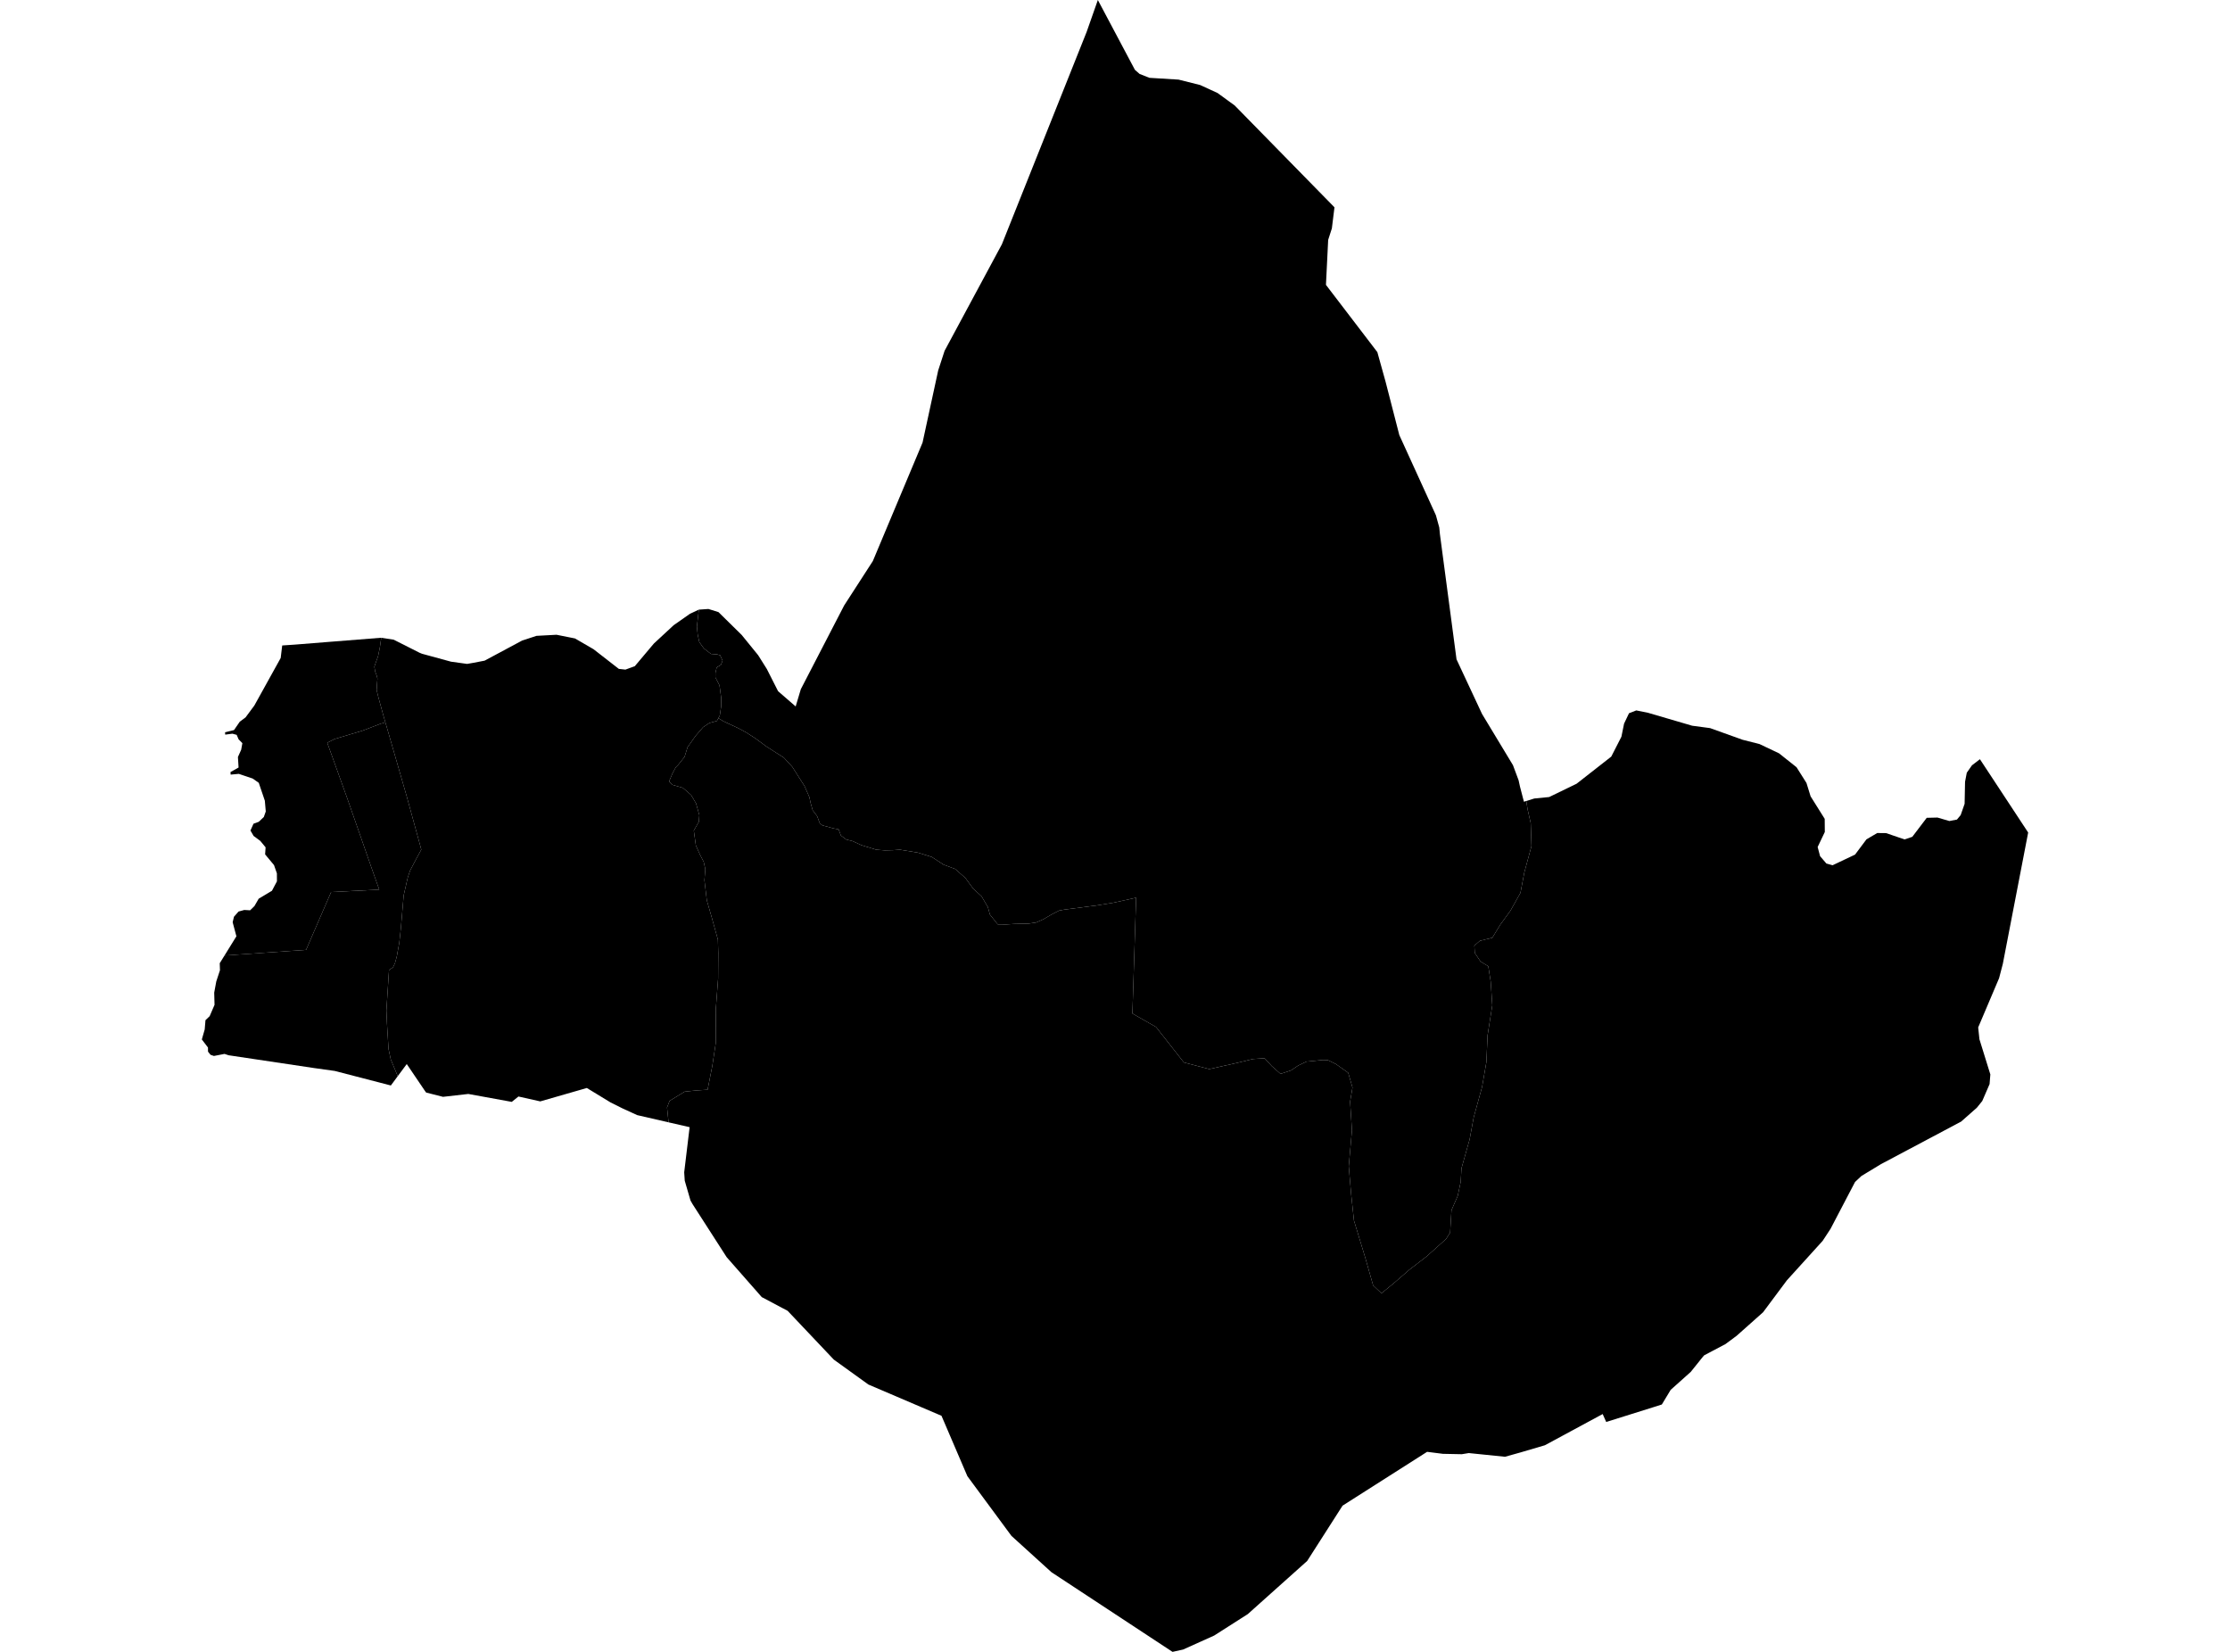 <?xml version='1.0'?>
<svg  baseProfile = 'tiny' width = '540' height = '400' stroke-linecap = 'round' stroke-linejoin = 'round' version='1.1' xmlns='http://www.w3.org/2000/svg'>
<path id='3605301001' title='3605301001'  d='M 369.589 193.961 369.905 195.959 370.667 199.323 370.851 204.882 369.116 211.282 368.183 216.197 365.778 220.495 363.307 223.899 361.362 227.079 358.366 227.815 357.013 228.984 357.131 230.772 358.524 232.835 360.39 233.978 360.981 237.711 361.362 243.441 360.219 250.708 359.93 257.2 358.892 263.193 356.855 270.592 355.869 275.914 353.898 282.919 353.714 286.165 352.991 289.582 351.48 293.051 351.151 298.466 350.179 300.003 345.487 304.222 341.269 307.468 337.576 310.675 334.527 313.171 332.516 311.279 330.597 304.537 327.864 295.548 327.18 289.122 326.602 282.419 327.378 273.733 326.931 266.754 327.509 263.351 326.471 259.776 323.514 257.673 321.569 256.727 320.36 256.674 316.351 257.069 314.393 258.002 312.593 259.211 310.096 260.039 307.967 258.159 306.219 256.254 303.42 256.438 299.582 257.371 292.827 258.882 286.677 257.266 279.935 248.684 274.219 245.425 275.112 217.38 269.75 218.563 265.939 219.194 260.012 219.969 257.699 220.271 256.424 220.508 254.598 221.467 252.705 222.571 250.944 223.373 249.078 223.649 245.609 223.728 243.716 223.846 241.6 223.833 239.708 221.454 239.222 219.667 237.684 217.038 235.673 215.199 233.768 212.597 231.284 210.415 228.498 209.377 225.646 207.524 222.255 206.459 217.906 205.75 216.25 205.868 214.278 205.92 212.162 205.75 208.535 204.633 206.511 203.699 204.895 203.279 203.62 202.306 203.068 200.821 201.846 200.598 199.152 199.862 198.521 199.376 197.864 197.602 196.8 196.222 196.313 194.513 195.985 193.015 194.828 190.36 191.871 185.708 189.834 183.487 185.655 180.806 182.803 178.717 180.675 177.35 178.795 176.338 175.207 174.669 173.959 173.907 174.301 173.263 174.616 171.134 174.629 168.913 174.235 165.969 173.236 164.037 173.249 162.92 173.552 161.606 174.564 161.001 174.971 159.989 174.38 158.662 173.67 158.465 172.159 158.347 170.45 157.019 169.346 155.495 168.952 153.668 168.755 151.736 169.228 147.623 171.541 147.465 173.972 148.214 179.597 153.747 183.592 158.662 185.682 161.987 188.415 167.375 192.673 171.068 193.922 166.889 195.078 164.655 204.422 146.598 211.361 135.861 223.399 107.172 227.184 89.707 228.734 84.949 242.612 59.152 263.127 7.741 265.847 0 274.823 16.914 275.966 17.912 278.345 18.845 285.402 19.279 290.633 20.593 294.838 22.525 298.991 25.548 323.146 50.202 322.515 55.301 321.621 58.087 321.083 68.982 330.374 81.138 333.528 85.265 335.526 92.453 338.85 105.359 347.708 124.769 348.523 127.726 348.681 129.369 352.702 159.661 358.879 172.882 366.37 185.288 367.736 188.954 368.065 190.466 368.893 193.646 369.037 194.145 369.261 194.066 369.589 193.961 Z' />
<path id='3605301002' title='3605301002'  d='M 369.589 193.961 371.534 193.357 375.135 193.002 381.772 189.782 390.17 183.211 392.627 178.401 393.271 175.234 394.467 172.711 396.228 172.027 398.988 172.579 409.764 175.733 414.101 176.312 421.986 179.137 426.073 180.175 430.804 182.423 435.036 185.787 437.441 189.598 438.44 192.831 441.857 198.285 441.883 201.465 440.148 205.106 440.74 207.327 442.264 209.101 443.762 209.521 449.203 206.945 451.963 203.253 454.578 201.715 456.733 201.741 461.188 203.266 463.068 202.635 466.563 198.035 469.165 197.97 472.044 198.811 473.883 198.456 474.777 197.378 475.736 194.645 475.842 189.309 476.262 187.114 477.511 185.327 479.442 183.842 491.126 201.597 484.988 233.4 484.082 236.87 479.022 248.789 479.324 251.654 481.966 260.17 481.782 262.509 480.008 266.61 478.707 268.226 474.895 271.59 455.485 281.894 450.754 284.759 449.203 286.217 443.263 297.572 441.357 300.476 432.71 310.017 426.927 317.771 420.514 323.475 417.82 325.472 412.668 328.193 412.248 328.679 409.422 332.201 404.56 336.551 402.418 340.099 400.433 340.73 388.947 344.331 388.093 342.412 374.097 349.969 368.157 351.717 364.438 352.755 355.672 351.861 353.99 352.137 349.403 352.045 345.579 351.559 325.104 364.596 316.535 377.987 302.158 390.853 294.023 396.044 286.493 399.435 283.93 400 254.611 380.708 244.925 371.916 243.033 369.353 234.254 357.46 227.985 342.833 210.283 335.263 201.912 329.231 190.728 317.416 184.459 314.091 175.97 304.432 167.703 291.579 167.204 290.699 165.811 285.902 165.68 283.878 166.994 272.944 161.895 271.774 161.527 268.187 162.144 266.57 165.785 264.349 168.518 264.06 171.344 263.876 172.487 258.107 173.315 252.627 173.354 244.15 173.893 236.962 173.933 230.772 173.841 227.526 172.356 222.177 171.16 218.024 170.582 213.148 170.792 210.415 170.398 208.68 169.504 206.959 168.505 204.725 168.006 201.124 169.228 198.995 169.346 197.378 168.545 194.526 167.349 192.503 165.338 190.768 162.815 190.045 162.013 189.23 162.828 187.311 163.643 185.787 164.247 185.183 165.772 183.264 166.494 180.938 168.426 178.204 170.253 176.088 171.777 175.076 173.591 174.577 173.959 173.907 175.207 174.669 178.795 176.338 180.675 177.35 182.803 178.717 185.655 180.806 189.834 183.487 191.871 185.708 194.828 190.36 195.985 193.015 196.313 194.513 196.8 196.222 197.864 197.602 198.521 199.376 199.152 199.862 201.846 200.598 203.068 200.821 203.62 202.306 204.895 203.279 206.511 203.699 208.535 204.633 212.162 205.75 214.278 205.92 216.25 205.868 217.906 205.75 222.255 206.459 225.646 207.524 228.498 209.377 231.284 210.415 233.768 212.597 235.673 215.199 237.684 217.038 239.222 219.667 239.708 221.454 241.6 223.833 243.716 223.846 245.609 223.728 249.078 223.649 250.944 223.373 252.705 222.571 254.598 221.467 256.424 220.508 257.699 220.271 260.012 219.969 265.939 219.194 269.75 218.563 275.112 217.38 274.219 245.425 279.935 248.684 286.677 257.266 292.827 258.882 299.582 257.371 303.42 256.438 306.219 256.254 307.967 258.159 310.096 260.039 312.593 259.211 314.393 258.002 316.351 257.069 320.36 256.674 321.569 256.727 323.514 257.673 326.471 259.776 327.509 263.351 326.931 266.754 327.378 273.733 326.602 282.419 327.18 289.122 327.864 295.548 330.597 304.537 332.516 311.279 334.527 313.171 337.576 310.675 341.269 307.468 345.487 304.222 350.179 300.003 351.151 298.466 351.48 293.051 352.991 289.582 353.714 286.165 353.898 282.919 355.869 275.914 356.855 270.592 358.892 263.193 359.93 257.2 360.219 250.708 361.362 243.441 360.981 237.711 360.39 233.978 358.524 232.835 357.131 230.772 357.013 228.984 358.366 227.815 361.362 227.079 363.307 223.899 365.778 220.495 368.183 216.197 369.116 211.282 370.851 204.882 370.667 199.323 369.905 195.959 369.589 193.961 Z' />
<path id='3605302001' title='3605302001'  d='M 173.959 173.907 173.591 174.577 171.777 175.076 170.253 176.088 168.426 178.204 166.494 180.938 165.772 183.264 164.247 185.183 163.643 185.787 162.828 187.311 162.013 189.23 162.815 190.045 165.338 190.768 167.349 192.503 168.545 194.526 169.346 197.378 169.228 198.995 168.006 201.124 168.505 204.725 169.504 206.959 170.398 208.68 170.792 210.415 170.582 213.148 171.16 218.024 172.356 222.177 173.841 227.526 173.933 230.772 173.893 236.962 173.354 244.15 173.315 252.627 172.487 258.107 171.344 263.876 168.518 264.06 165.785 264.349 162.144 266.57 161.527 268.187 161.895 271.774 154.299 270.027 150.737 268.397 147.82 266.938 142.103 263.456 130.827 266.702 125.544 265.519 123.928 266.82 113.401 264.901 107.277 265.598 103.19 264.56 102.874 264.126 98.498 257.66 96.317 260.591 96.29 260.538 94.621 256.517 94.083 253.993 93.701 247.738 93.57 244.676 94.201 234.885 95.16 234.254 95.646 233.229 96.093 231.573 96.698 228.209 97.079 224.687 97.749 216.828 98.722 212.557 99.313 210.783 100.719 208.115 102.02 205.723 98.511 192.923 94.175 177.862 93.32 174.919 92.834 173.25 91.638 168.887 91.204 167.112 91.296 165.641 91.402 164.339 91.231 163.63 90.863 162.67 90.652 161.448 91.06 160.265 91.546 158.912 91.993 156.73 92.322 154.43 95.344 154.904 101.613 158.071 102.191 158.307 109.222 160.226 113.112 160.765 114.623 160.502 117.357 159.976 126.425 155.114 129.92 153.97 134.77 153.708 139.238 154.601 143.719 157.203 149.857 161.974 151.447 162.145 153.72 161.317 158.333 155.837 163.143 151.382 167.086 148.622 169.228 147.623 168.755 151.736 168.952 153.668 169.346 155.495 170.45 157.019 172.159 158.347 173.67 158.465 174.38 158.662 174.971 159.989 174.564 161.001 173.552 161.606 173.249 162.92 173.236 164.037 174.235 165.969 174.629 168.913 174.616 171.134 174.301 173.263 173.959 173.907 Z' />
<path id='3605302002' title='3605302002'  d='M 54.368 231.376 74.12 230.01 80.178 216.013 91.835 215.422 89.982 210.192 87.617 203.41 84.055 193.225 79.245 179.86 81.019 178.953 87.788 176.929 92.216 175.234 93.32 174.919 94.175 177.862 98.511 192.923 102.02 205.723 100.719 208.115 99.313 210.783 98.722 212.557 97.749 216.828 97.079 224.687 96.698 228.209 96.093 231.573 95.646 233.229 95.16 234.254 94.201 234.885 93.57 244.676 93.701 247.738 94.083 253.993 94.621 256.517 96.29 260.538 96.317 260.591 94.648 262.851 81.072 259.329 76.091 258.633 55.353 255.531 54.368 255.203 51.805 255.702 50.99 255.426 50.373 254.664 50.359 253.652 48.874 251.707 49.571 249.276 49.755 247.041 50.767 246.069 51.95 243.322 51.871 240.365 52.37 237.671 53.264 234.938 53.211 233.242 54.368 231.376 Z' />
<path id='3605302003' title='3605302003'  d='M 93.32 174.919 92.216 175.234 87.788 176.929 81.019 178.953 79.245 179.86 84.055 193.225 87.617 203.41 89.982 210.192 91.835 215.422 80.178 216.013 74.12 230.01 54.368 231.376 57.246 226.724 56.339 223.32 56.654 221.993 57.758 220.731 59.151 220.35 60.571 220.429 61.622 219.391 62.647 217.617 65.854 215.698 67.063 213.411 67.05 211.479 66.353 209.482 64.198 206.893 64.316 205.184 63.028 203.621 61.412 202.425 60.65 201.11 61.385 199.468 62.66 198.995 63.882 197.838 64.356 196.498 64.132 193.896 62.66 189.559 61.175 188.521 57.824 187.39 55.853 187.574 55.813 186.957 57.771 185.853 57.614 183.316 58.402 181.555 58.691 179.952 57.785 179.045 57.311 177.941 56.273 177.665 54.539 177.889 54.499 177.324 56.668 176.785 58.061 174.761 59.467 173.71 61.596 170.832 67.97 159.332 68.338 156.297 71.321 156.099 79.364 155.456 92.322 154.43 91.993 156.73 91.546 158.912 91.06 160.265 90.652 161.448 90.863 162.67 91.231 163.63 91.402 164.339 91.296 165.641 91.204 167.112 91.638 168.887 92.834 173.25 93.32 174.919 Z' />
</svg>